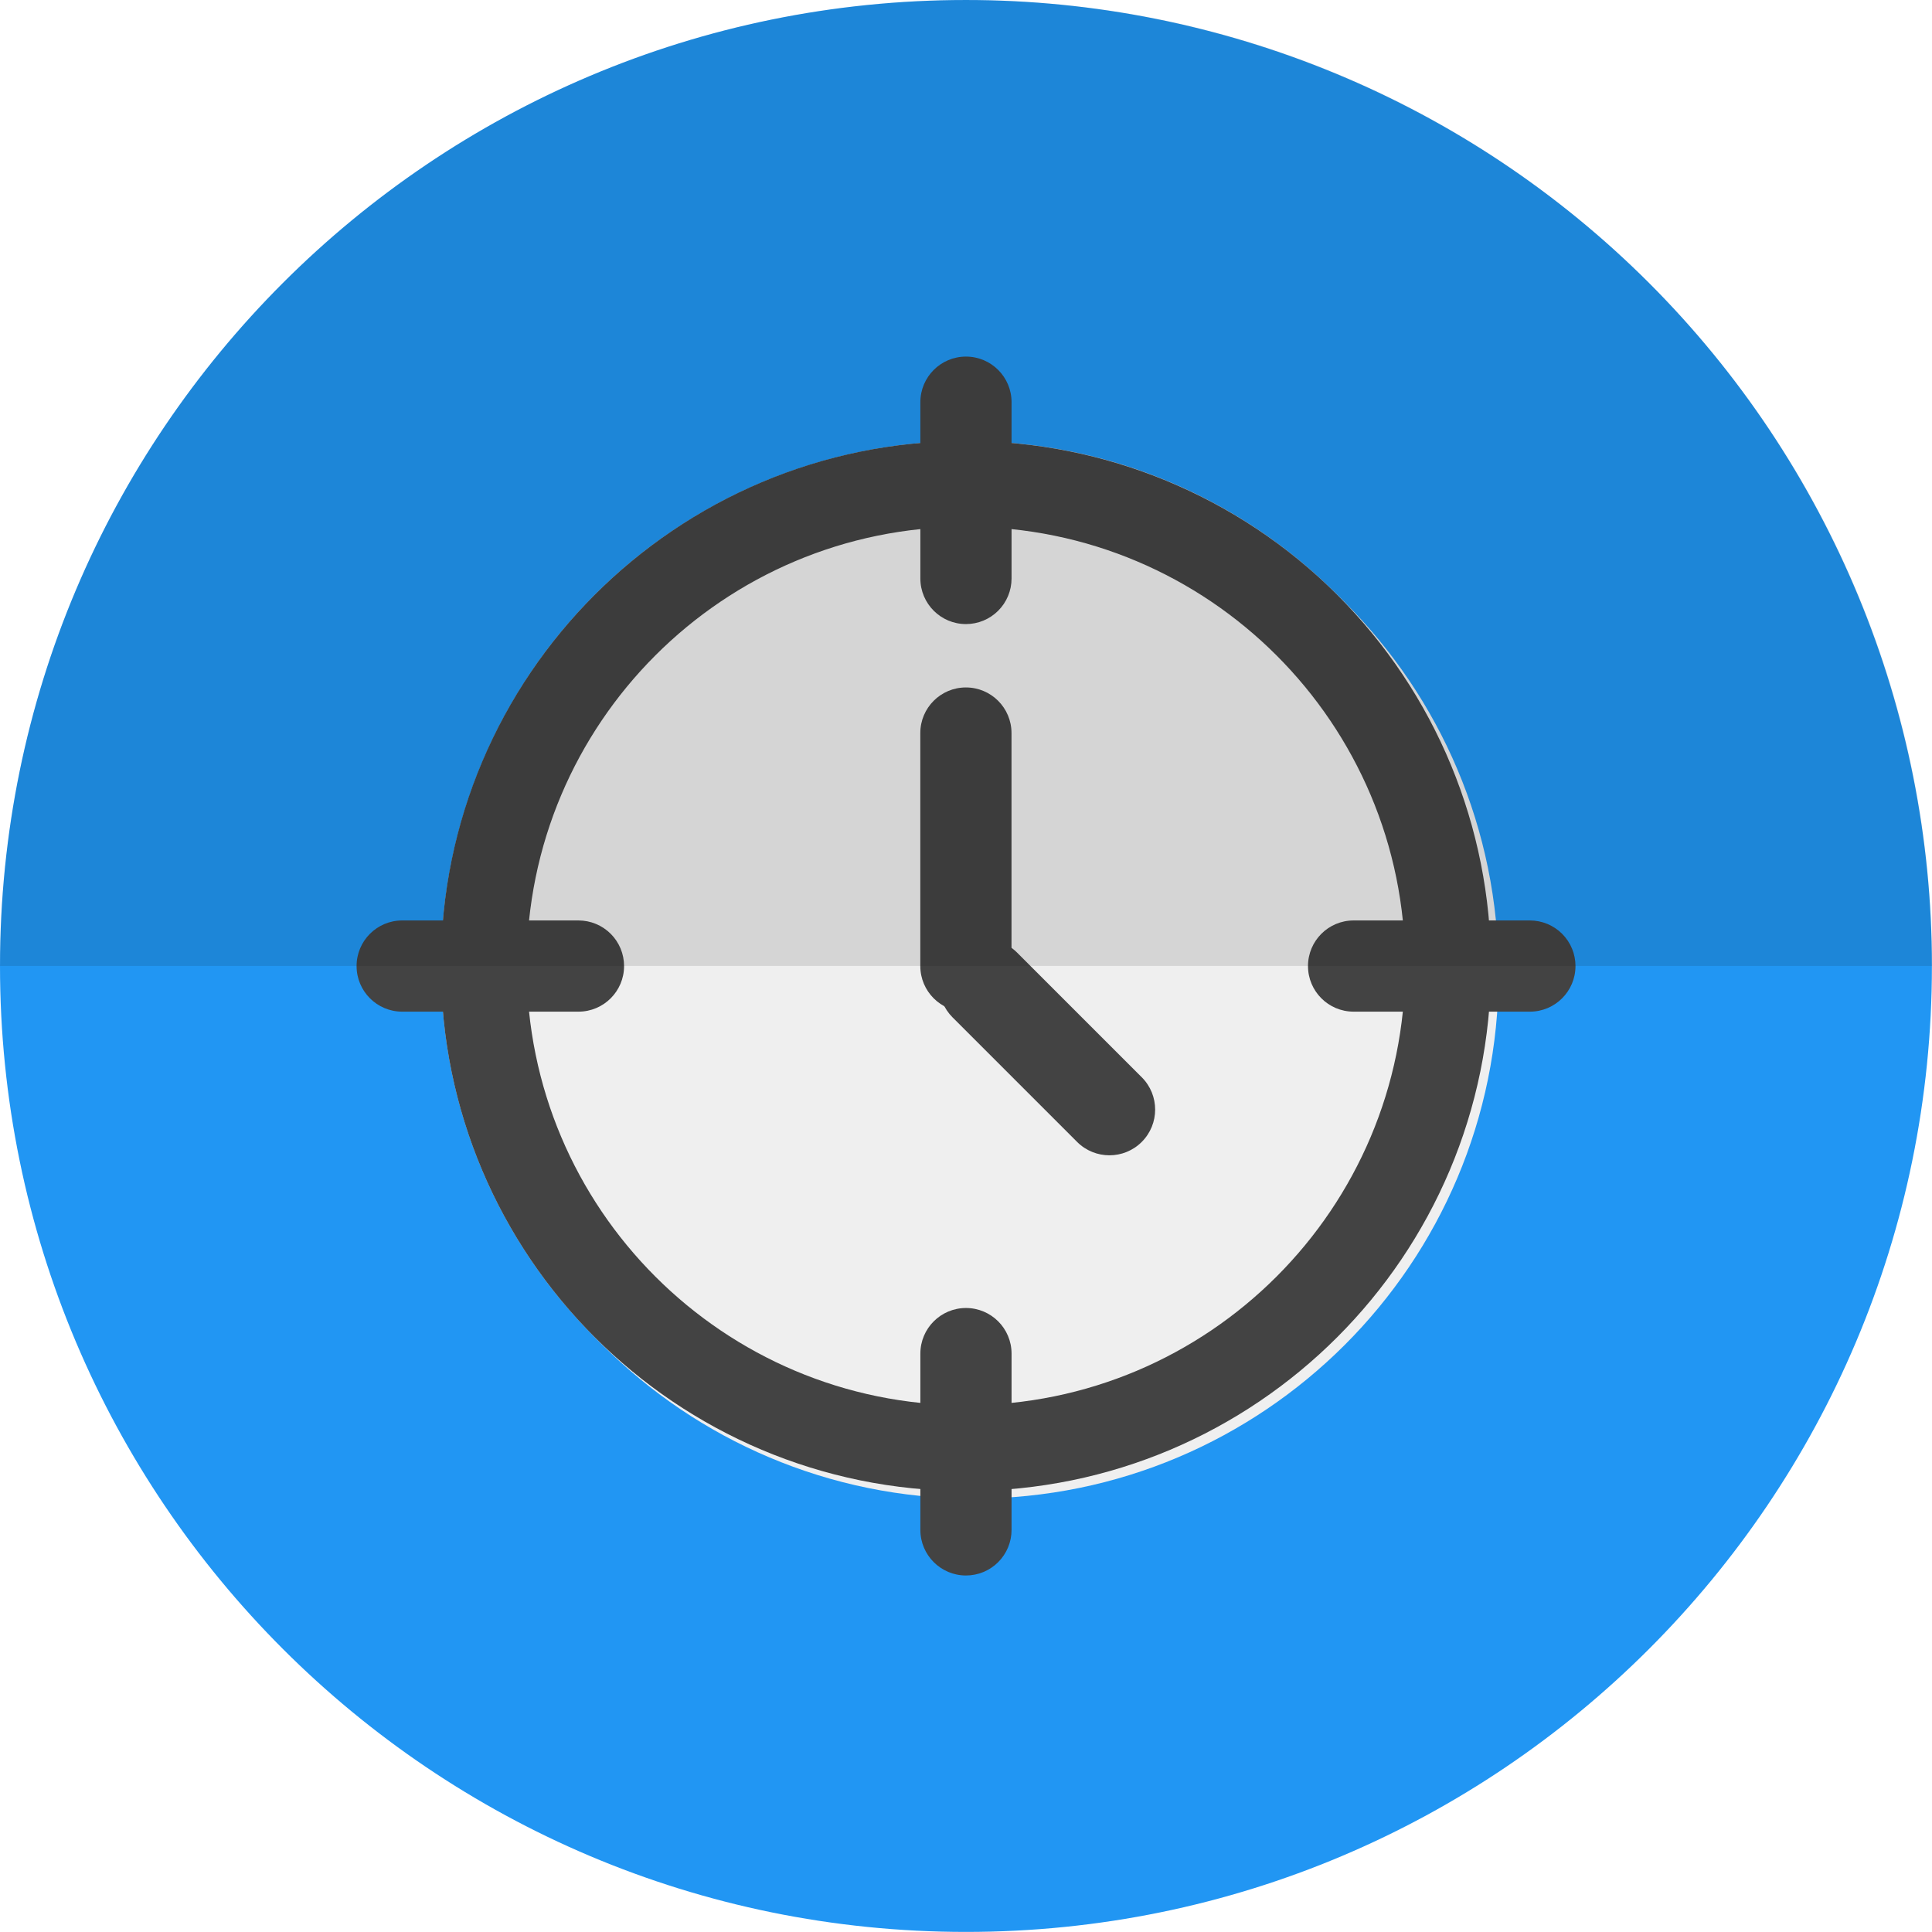 <svg version="1.1" viewBox="0.0 0.0 720.0 720.0" fill="none" stroke="none" stroke-linecap="square" stroke-miterlimit="10" xmlns:xlink="http://www.w3.org/1999/xlink" xmlns="http://www.w3.org/2000/svg"><clipPath id="p.0"><path d="m0 0l720.0 0l0 720.0l-720.0 0l0 -720.0z" clip-rule="nonzero"/></clipPath><g clip-path="url(#p.0)"><path fill="#000000" fill-opacity="0.0" d="m0 0l720.0 0l0 720.0l-720.0 0z" fill-rule="evenodd"/><path fill="#2196f3" d="m0 359.986l0 0c0 -198.814 161.17 -359.984 359.984 -359.984l0 0c95.474 0 187.037 37.927 254.547 105.437c67.51 67.51 105.437 159.074 105.437 254.547l0 0c0 198.814 -161.17 359.984 -359.984 359.984l0 0c-198.814 0 -359.984 -161.17 -359.984 -359.984z" fill-rule="evenodd"/><g filter="url(#shadowFilter-p.1)"><use xlink:href="#p.1" transform="matrix(1.0 0.0 0.0 1.0 2.828 2.828)"/></g><defs><filter id="shadowFilter-p.1" filterUnits="userSpaceOnUse"><feGaussianBlur in="SourceAlpha" stdDeviation="4.5" result="blur"/><feComponentTransfer in="blur" color-interpolation-filters="sRGB"><feFuncR type="linear" slope="0" intercept="0.0"/><feFuncG type="linear" slope="0" intercept="0.0"/><feFuncB type="linear" slope="0" intercept="0.0"/><feFuncA type="linear" slope="0.22" intercept="0"/></feComponentTransfer></filter></defs><g id="p.1"><path fill="#efefef" d="m555.656 360.003l0 0c0 -108.056 -87.597 -195.654 -195.654 -195.654l0 0c-51.891 0 -101.656 20.613 -138.348 57.306c-36.692 36.692 -57.306 86.457 -57.306 138.348l0 0c0 108.056 87.597 195.654 195.654 195.654l0 0c108.056 0 195.654 -87.597 195.654 -195.654z" fill-rule="evenodd"/></g><path fill="#434343" d="m164.327 360.001l0 0c0 -108.056 87.597 -195.654 195.654 -195.654l0 0c51.891 0 101.656 20.613 138.348 57.306c36.692 36.692 57.306 86.457 57.306 138.348l0 0c0 108.056 -87.597 195.654 -195.654 195.654l0 0c-108.056 0 -195.654 -87.597 -195.654 -195.654zm31.962 0l0 0c0 90.404 73.287 163.692 163.692 163.692c90.404 0 163.692 -73.287 163.692 -163.692l0 0c0 -90.404 -73.287 -163.692 -163.692 -163.692l0 0c-90.404 0 -163.692 73.287 -163.692 163.692z" fill-rule="evenodd"/><path fill="#434343" d="m215.581 377.012l0 0c9.384 0 16.992 -7.608 16.992 -16.992l0 0l0 0c0 -4.507 -1.79 -8.829 -4.977 -12.015c-3.187 -3.187 -7.509 -4.977 -12.015 -4.977l-65.701 0c-9.384 0 -16.992 7.608 -16.992 16.992l0 0l0 0c0 9.384 7.608 16.992 16.992 16.992z" fill-rule="evenodd"/><path fill="#434343" d="m570.145 377.012l0 0c9.384 0 16.992 -7.608 16.992 -16.992l0 0l0 0c0 -4.507 -1.79 -8.829 -4.977 -12.015c-3.187 -3.187 -7.509 -4.977 -12.015 -4.977l-65.701 0c-9.384 0 -16.992 7.608 -16.992 16.992l0 0l0 0c0 9.384 7.608 16.992 16.992 16.992z" fill-rule="evenodd"/><path fill="#434343" d="m342.993 215.583l0 0c0 9.384 7.608 16.992 16.992 16.992l0 0l0 0c4.507 0 8.829 -1.79 12.015 -4.977c3.187 -3.187 4.977 -7.509 4.977 -12.015l0 -65.701c0 -9.384 -7.608 -16.992 -16.992 -16.992l0 0l0 0c-9.384 0 -16.992 7.608 -16.992 16.992z" fill-rule="evenodd"/><path fill="#434343" d="m342.993 570.147l0 0c0 9.384 7.608 16.992 16.992 16.992l0 0l0 0c4.507 0 8.829 -1.79 12.015 -4.977c3.187 -3.187 4.977 -7.509 4.977 -12.015l0 -65.701c0 -9.384 -7.608 -16.992 -16.992 -16.992l0 0l0 0c-9.384 0 -16.992 7.608 -16.992 16.992z" fill-rule="evenodd"/><path fill="#434343" d="m342.973 360.02l0 0c0 9.384 7.608 16.992 16.992 16.992l0 0l0 0c4.507 0 8.829 -1.79 12.015 -4.977c3.187 -3.187 4.977 -7.509 4.977 -12.015l0 -86.835c0 -9.384 -7.608 -16.992 -16.992 -16.992l0 0l0 0c-9.384 0 -16.992 7.608 -16.992 16.992z" fill-rule="evenodd"/><path fill="#434343" d="m379.074 355.04l0 0c-6.654 -6.654 -17.441 -6.654 -24.094 0l0 0l0 0c-3.195 3.195 -4.99 7.529 -4.99 12.047c0 4.519 1.795 8.852 4.99 12.047l46.425 46.425c6.654 6.654 17.441 6.654 24.094 0l0 0l0 0c6.654 -6.654 6.654 -17.441 0 -24.094z" fill-rule="evenodd"/><path fill="#000000" fill-opacity="0.112" d="m0.031 359.986l0 0c0 -198.814 161.17 -359.984 359.984 -359.984c198.814 0 359.984 161.17 359.984 359.984z" fill-rule="evenodd"/></g></svg>
